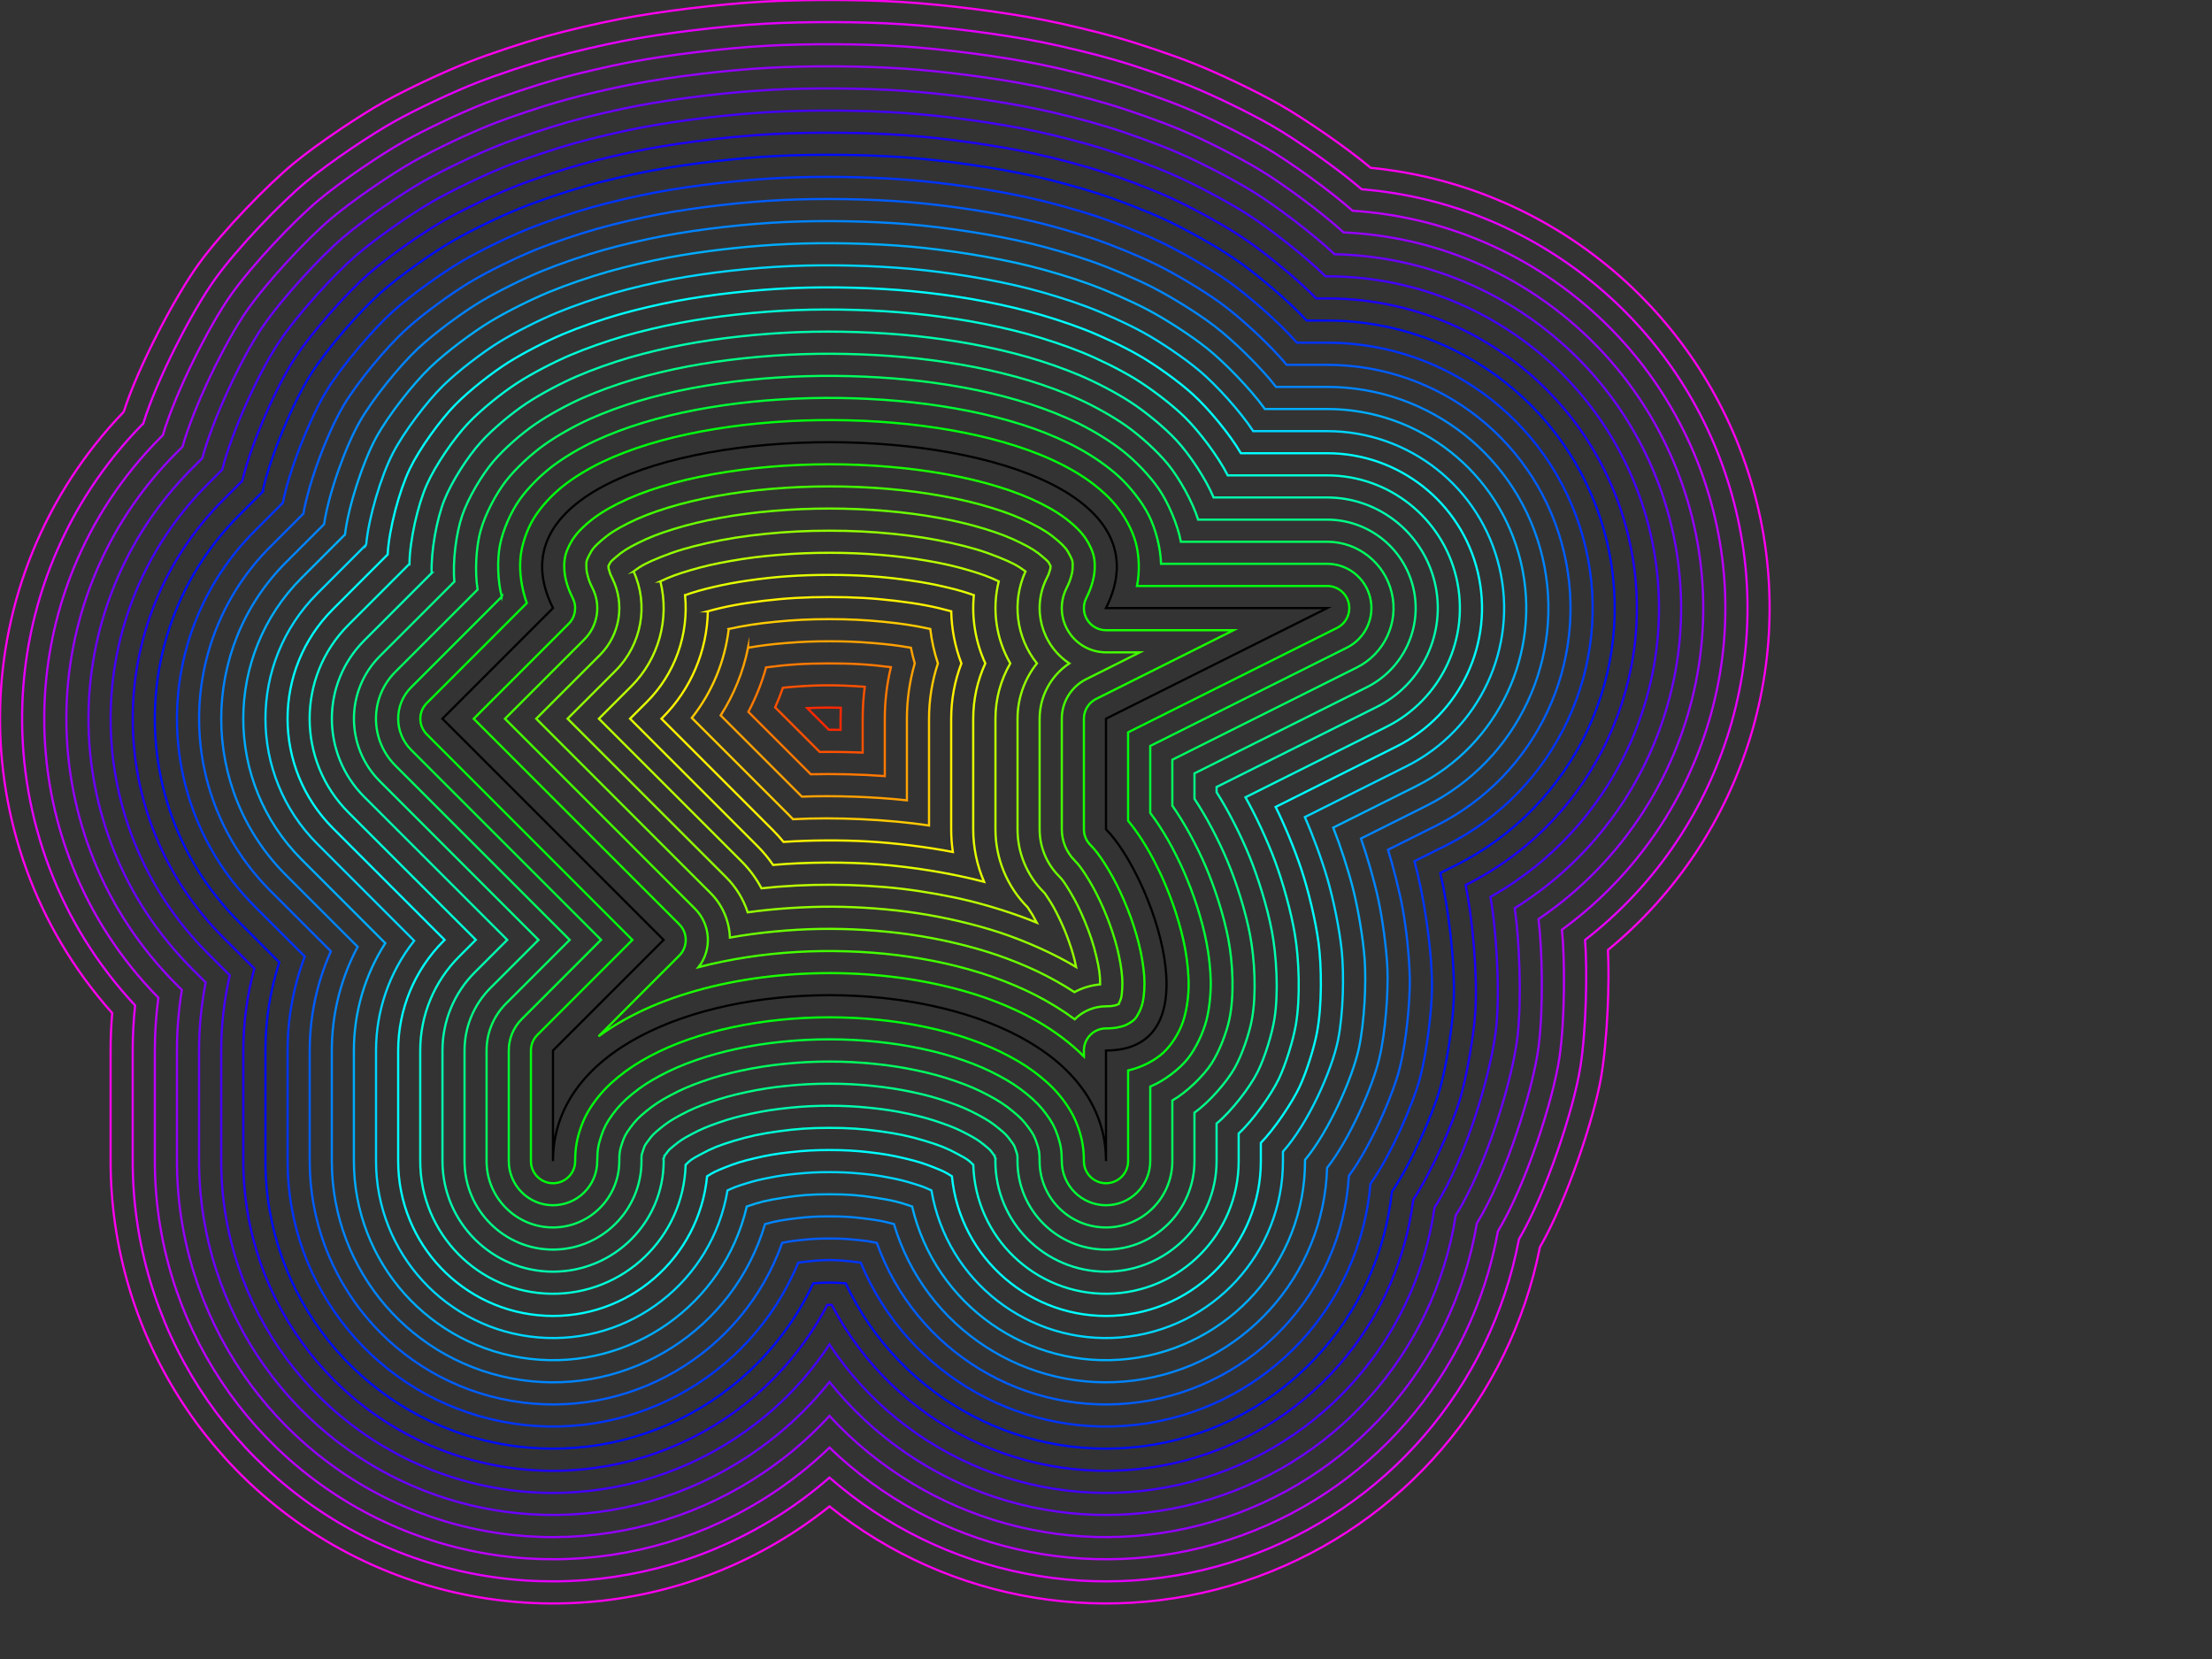 <svg version="1.1" baseProfile="full" viewBox=" 20 2.509 100.001 75 " viewPort=" 20 2.509 100.001 75 " xmlns="http://www.w3.org/2000/svg"> 
<rect x="20" y="2.509" width="100.001" height="75" fill="#333333" stroke="none"/> 
<path d="M45,30c-5,-10 30,-10 25,0h5h5l-10,5v5c2,2 5,10 0,10v5c0,-10 -25,-10 -25,0v-5l5,-5l-10,-10z" fill="none" fill-rule="nonzero" stroke="#000000" stroke-width="0.1" stroke-linecap="butt" stroke-linejoin="miter" stroke-miterlimit="10" stroke-dasharray="" stroke-dashoffset="0" font-family="none" font-weight="none" font-size="none" text-anchor="none" style="mix-blend-mode: normal"></path>
<path d="M58.01,34.506c-0.007,0.165 -0.01,0.329 -0.01,0.494c0,0.168 0,0.336 0,0.504c0,0 0,0 0,0c0,0 0,0 0,0c0,0 0,0 0,0c-0.162,-0.002 -0.368,-0.004 -0.529,-0.004c0,0 0,0 0,0c0,0 0,0 0,0c-0.326,-0.326 -0.651,-0.651 -0.977,-0.977c0,0 0,0 0,0c0,0 0,0 0,0c0.571,-0.027 0.94,-0.031 1.516,-0.017z" fill="none" fill-rule="nonzero" stroke="#ff2800" stroke-width="0.1" stroke-linecap="butt" stroke-linejoin="miter" stroke-miterlimit="10" stroke-dasharray="" stroke-dashoffset="0" font-family="none" font-weight="none" font-size="none" text-anchor="none" style="mix-blend-mode: normal"></path>
<path d="M55.394,33.6c1.348,-0.131 2.322,-0.143 3.701,-0.043c-0.063,0.478 -0.095,0.961 -0.095,1.443c0,0.511 0,1.022 0,1.533c0,0 0,0 0,0c0,0 0,0 0,0c-0.594,-0.026 -1.346,-0.038 -1.941,-0.03c-0.672,-0.672 -1.344,-1.344 -2.016,-2.016c0.13,-0.29 0.247,-0.586 0.351,-0.887z" fill="none" fill-rule="nonzero" stroke="#ff5100" stroke-width="0.1" stroke-linecap="butt" stroke-linejoin="miter" stroke-miterlimit="10" stroke-dasharray="" stroke-dashoffset="0" font-family="none" font-weight="none" font-size="none" text-anchor="none" style="mix-blend-mode: normal"></path>
<path d="M54.634,32.681c0.99,-0.131 1.734,-0.178 2.815,-0.18c1.081,-0.002 1.83,0.042 2.827,0.169c-0.183,0.764 -0.276,1.546 -0.276,2.331c0,0.865 0,1.729 0,2.594c0,0 0,0 0,0c0,0 0,0 0,0c-1.028,-0.078 -2.316,-0.109 -3.347,-0.083c-0.94,-0.94 -1.881,-1.881 -2.821,-2.821c0.339,-0.639 0.608,-1.313 0.802,-2.009z" fill="none" fill-rule="nonzero" stroke="#ff7900" stroke-width="0.1" stroke-linecap="butt" stroke-linejoin="miter" stroke-miterlimit="10" stroke-dasharray="" stroke-dashoffset="0" font-family="none" font-weight="none" font-size="none" text-anchor="none" style="mix-blend-mode: normal"></path>
<path d="M53.82,31.792c0.615,-0.105 1.073,-0.161 1.755,-0.216c0.688,-0.055 1.215,-0.076 1.925,-0.076c0.71,0 1.237,0.021 1.925,0.076c0.682,0.055 1.14,0.111 1.755,0.216c0.048,0.238 0.106,0.474 0.174,0.708c-0.235,0.813 -0.354,1.654 -0.354,2.5c0,1.23 0,2.46 0,3.691c0,0 0,0 0,0c0,0 0,0 0,0c-1.459,-0.161 -3.278,-0.223 -4.748,-0.167c0,0 0,0 0,0c0,0 0,0 0,0c-1.224,-1.224 -2.448,-2.448 -3.672,-3.672c0.598,-0.935 1.019,-1.972 1.24,-3.06z" fill="none" fill-rule="nonzero" stroke="#ffa100" stroke-width="0.1" stroke-linecap="butt" stroke-linejoin="miter" stroke-miterlimit="10" stroke-dasharray="" stroke-dashoffset="0" font-family="none" font-weight="none" font-size="none" text-anchor="none" style="mix-blend-mode: normal"></path>
<path d="M52.944,30.943c0.721,-0.156 1.29,-0.243 2.13,-0.326c0.85,-0.084 1.537,-0.117 2.426,-0.117c0.889,0 1.576,0.033 2.426,0.117c0.84,0.083 1.409,0.17 2.13,0.326c0.063,0.529 0.178,1.051 0.345,1.557c-0.265,0.807 -0.401,1.651 -0.401,2.5c0,1.609 0,3.219 0,4.828l0,0c-1.887,-0.28 -4.235,-0.385 -6.15,-0.284c-0.063,-0.068 -0.128,-0.135 -0.193,-0.2c-1.46,-1.46 -2.921,-2.921 -4.381,-4.381c0.917,-1.16 1.495,-2.551 1.669,-4.019z" fill="none" fill-rule="nonzero" stroke="#ffca00" stroke-width="0.1" stroke-linecap="butt" stroke-linejoin="miter" stroke-miterlimit="10" stroke-dasharray="" stroke-dashoffset="0" font-family="none" font-weight="none" font-size="none" text-anchor="none" style="mix-blend-mode: normal"></path>
<path d="M51.999,30.144c0.813,-0.222 1.495,-0.349 2.507,-0.471c1.027,-0.123 1.903,-0.173 2.995,-0.173c1.092,0 1.968,0.05 2.995,0.173c1.012,0.121 1.694,0.249 2.507,0.471c0.017,0.806 0.172,1.603 0.46,2.356c-0.305,0.798 -0.462,1.645 -0.462,2.5c0,1.667 0,3.333 0,5c0,0.343 0.025,0.686 0.076,1.026c-1.173,-0.228 -2.609,-0.405 -3.814,-0.475c-1.202,-0.07 -2.639,-0.063 -3.84,0.02c-0.148,-0.181 -0.305,-0.355 -0.471,-0.521c-1.683,-1.683 -3.367,-3.367 -5.05,-5.05c0.017,-0.017 0.034,-0.034 0.05,-0.05c1.278,-1.278 2.012,-3 2.049,-4.806z" fill="none" fill-rule="nonzero" stroke="#fff200" stroke-width="0.1" stroke-linecap="butt" stroke-linejoin="miter" stroke-miterlimit="10" stroke-dasharray="" stroke-dashoffset="0" font-family="none" font-weight="none" font-size="none" text-anchor="none" style="mix-blend-mode: normal"></path>
<path d="M50.971,29.415c0.43,-0.151 0.758,-0.245 1.284,-0.368c0.537,-0.125 0.984,-0.209 1.588,-0.296c1.224,-0.177 2.327,-0.252 3.656,-0.252c1.329,0 2.432,0.075 3.656,0.252c0.604,0.087 1.052,0.17 1.588,0.296c0.527,0.123 0.854,0.217 1.284,0.368c-0.103,1.056 0.075,2.12 0.517,3.085c-0.36,0.784 -0.546,1.637 -0.546,2.5c0,1.667 0,3.333 0,5c0,0.817 0.167,1.624 0.49,2.374c-1.441,-0.38 -3.217,-0.67 -4.734,-0.787c-1.511,-0.117 -3.296,-0.108 -4.804,0.024c-0.209,-0.306 -0.447,-0.592 -0.709,-0.854c-1.919,-1.919 -3.838,-3.838 -5.757,-5.757c0.252,-0.252 0.505,-0.505 0.757,-0.757c1.27,-1.27 1.904,-3.041 1.729,-4.828z" fill="none" fill-rule="nonzero" stroke="#e4ff00" stroke-width="0.1" stroke-linecap="butt" stroke-linejoin="miter" stroke-miterlimit="10" stroke-dasharray="" stroke-dashoffset="0" font-family="none" font-weight="none" font-size="none" text-anchor="none" style="mix-blend-mode: normal"></path>
<path d="M49.852,28.791c0.429,-0.203 0.762,-0.327 1.349,-0.5c0.603,-0.178 1.13,-0.299 1.843,-0.424c0.721,-0.127 1.368,-0.209 2.154,-0.273c0.789,-0.065 1.494,-0.094 2.304,-0.094c0.81,0 1.515,0.029 2.304,0.094c0.785,0.065 1.433,0.147 2.154,0.273c0.712,0.125 1.24,0.246 1.843,0.424c0.586,0.173 0.919,0.297 1.349,0.5c-0.313,1.257 -0.126,2.587 0.521,3.709c-0.439,0.76 -0.67,1.622 -0.67,2.5c0,1.667 0,3.333 0,5c0,1.321 0.523,2.589 1.455,3.526c0.004,0.008 0.019,0.033 0.062,0.096c0.132,0.194 0.203,0.314 0.351,0.599c0,0 0,0 0,0c0,0 0,0 0,0c-0.903,-0.372 -2.027,-0.733 -2.997,-0.973c-0.962,-0.237 -2.107,-0.441 -3.11,-0.559c-1.993,-0.234 -4.342,-0.242 -6.338,-0.021c-0.234,-0.443 -0.533,-0.849 -0.887,-1.204c-2.155,-2.155 -4.31,-4.31 -6.464,-6.464c0.488,-0.488 0.976,-0.976 1.464,-1.464c1.241,-1.241 1.74,-3.042 1.316,-4.745z" fill="none" fill-rule="nonzero" stroke="#bbff00" stroke-width="0.1" stroke-linecap="butt" stroke-linejoin="miter" stroke-miterlimit="10" stroke-dasharray="" stroke-dashoffset="0" font-family="none" font-weight="none" font-size="none" text-anchor="none" style="mix-blend-mode: normal"></path>
<path d="M48.639,28.34c0.353,-0.261 0.622,-0.403 1.243,-0.652c0.649,-0.26 1.254,-0.441 2.095,-0.628c0.855,-0.191 1.665,-0.318 2.633,-0.416c0.973,-0.099 1.88,-0.143 2.89,-0.143c1.01,0 1.917,0.045 2.89,0.143c0.968,0.098 1.778,0.225 2.633,0.416c0.842,0.188 1.446,0.368 2.095,0.628c0.621,0.249 0.89,0.391 1.243,0.652c-0.626,1.373 -0.426,2.982 0.517,4.16c-0.568,0.709 -0.877,1.591 -0.877,2.5c0,1.667 0,3.333 0,5c0,1.061 0.421,2.078 1.172,2.828c0.065,0.065 0.063,0.062 0.223,0.307c0.178,0.273 0.303,0.496 0.485,0.872c0.187,0.387 0.315,0.695 0.462,1.117c0.147,0.424 0.227,0.709 0.305,1.1c-0.998,-0.6 -2.295,-1.175 -3.441,-1.554c-1.132,-0.374 -2.49,-0.689 -3.709,-0.874c-1.212,-0.184 -2.602,-0.29 -3.845,-0.296c-1.243,-0.007 -2.634,0.084 -3.85,0.253c-0.196,-0.596 -0.529,-1.138 -0.972,-1.582c-2.391,-2.391 -4.781,-4.781 -7.172,-7.172c0.724,-0.724 1.448,-1.448 2.172,-2.172c1.18,-1.18 1.504,-2.97 0.811,-4.488z" fill="none" fill-rule="nonzero" stroke="#93ff00" stroke-width="0.1" stroke-linecap="butt" stroke-linejoin="miter" stroke-miterlimit="10" stroke-dasharray="" stroke-dashoffset="0" font-family="none" font-weight="none" font-size="none" text-anchor="none" style="mix-blend-mode: normal"></path>
<path d="M47.683,28.658c-0.093,-0.186 -0.104,-0.215 -0.145,-0.362c-0.035,-0.127 -0.025,-0.065 -0.029,-0.161c-0.001,-0.017 -0.002,-0.029 -0.003,-0.038c0.005,-0.008 0.012,-0.02 0.021,-0.037c0.085,-0.17 0.063,-0.143 0.32,-0.367c0.286,-0.248 0.513,-0.395 0.994,-0.635c0.501,-0.25 0.972,-0.434 1.63,-0.636c0.669,-0.206 1.316,-0.36 2.096,-0.502c0.785,-0.143 1.542,-0.242 2.394,-0.314c0.853,-0.073 1.664,-0.106 2.539,-0.106c0.875,0 1.685,0.034 2.539,0.106c0.851,0.072 1.608,0.171 2.394,0.314c0.78,0.142 1.427,0.296 2.096,0.502c0.658,0.202 1.13,0.386 1.63,0.636c0.481,0.24 0.708,0.387 0.994,0.635c0.258,0.224 0.235,0.197 0.32,0.367c0.008,0.017 0.015,0.029 0.021,0.037c-0.002,0.009 -0.003,0.021 -0.003,0.038c-0.003,0.096 0.006,0.034 -0.029,0.161c-0.04,0.147 -0.052,0.176 -0.145,0.362c-0.678,1.356 -0.238,3.004 1.025,3.842c-0.838,0.556 -1.342,1.494 -1.342,2.5c0,1.667 0,3.333 0,5c0,0.796 0.316,1.559 0.879,2.121c0.143,0.143 0.246,0.282 0.485,0.679c0.255,0.422 0.459,0.828 0.684,1.373c0.229,0.552 0.383,1.014 0.515,1.567c0.13,0.546 0.175,0.864 0.173,1.272c-0.407,0.036 -0.803,0.155 -1.162,0.349c-0.508,-0.334 -1.138,-0.684 -1.701,-0.951c-0.558,-0.265 -1.222,-0.531 -1.824,-0.736c-1.193,-0.406 -2.601,-0.731 -3.905,-0.918c-1.298,-0.186 -2.754,-0.274 -4.084,-0.252c-1.33,0.022 -2.78,0.16 -4.062,0.391c-0.027,-0.759 -0.34,-1.479 -0.877,-2.016c-2.626,-2.626 -5.252,-5.252 -7.879,-7.879c0.96,-0.96 1.919,-1.919 2.879,-2.879c0.913,-0.913 1.139,-2.308 0.562,-3.463z" fill="none" fill-rule="nonzero" stroke="#6bff00" stroke-width="0.1" stroke-linecap="butt" stroke-linejoin="miter" stroke-miterlimit="10" stroke-dasharray="" stroke-dashoffset="0" font-family="none" font-weight="none" font-size="none" text-anchor="none" style="mix-blend-mode: normal"></path>
<path d="M46.789,29.106c-0.114,-0.228 -0.161,-0.348 -0.214,-0.544c-0.05,-0.183 -0.058,-0.235 -0.064,-0.391c-0.01,-0.284 -0.006,-0.301 0.122,-0.558c0.135,-0.27 0.237,-0.395 0.559,-0.674c0.34,-0.296 0.674,-0.511 1.203,-0.775c0.542,-0.271 1.091,-0.484 1.784,-0.698c0.7,-0.215 1.405,-0.383 2.211,-0.53c0.81,-0.147 1.614,-0.252 2.488,-0.327c0.875,-0.074 1.728,-0.11 2.623,-0.11c0.896,0 1.749,0.036 2.623,0.11c0.873,0.074 1.678,0.179 2.488,0.327c0.806,0.147 1.511,0.314 2.211,0.53c0.693,0.213 1.242,0.427 1.784,0.698c0.529,0.264 0.863,0.479 1.203,0.775c0.322,0.28 0.424,0.405 0.559,0.674c0.128,0.256 0.132,0.274 0.122,0.558c-0.006,0.155 -0.014,0.208 -0.064,0.391c-0.054,0.196 -0.1,0.316 -0.214,0.544c-0.31,0.62 -0.277,1.356 0.088,1.946c0.364,0.59 1.008,0.949 1.701,0.949c0.509,0 1.019,0 1.528,0c-0.807,0.404 -1.615,0.807 -2.422,1.211c-0.678,0.339 -1.106,1.031 -1.106,1.789c0,1.667 0,3.333 0,5c0,0.53 0.211,1.039 0.586,1.414c0.16,0.16 0.294,0.334 0.511,0.671c0.226,0.352 0.424,0.713 0.64,1.171c0.218,0.464 0.395,0.904 0.56,1.409c0.165,0.505 0.276,0.935 0.356,1.413c0.078,0.471 0.101,0.785 0.077,1.153c-0.023,0.347 -0.039,0.415 -0.127,0.593c-0.019,0.039 -0.027,0.06 -0.029,0.071c-0.007,0 -0.019,0.005 -0.042,0.018c-0.071,0.04 -0.027,0.023 -0.141,0.05c-0.136,0.032 -0.188,0.038 -0.39,0.038c-0.531,0 -1.041,0.212 -1.416,0.588c-0.523,-0.39 -1.164,-0.783 -1.768,-1.092c-0.599,-0.306 -1.298,-0.6 -1.96,-0.831c-0.659,-0.23 -1.4,-0.439 -2.104,-0.598c-0.702,-0.159 -1.473,-0.291 -2.205,-0.381c-1.461,-0.18 -3.059,-0.229 -4.542,-0.141c-0.742,0.044 -1.526,0.126 -2.25,0.238c-0.725,0.112 -1.488,0.268 -2.178,0.448c0.621,-0.796 0.551,-1.93 -0.163,-2.644c-2.862,-2.862 -5.724,-5.724 -8.586,-8.586c1.195,-1.195 2.391,-2.391 3.586,-3.586c0.609,-0.609 0.76,-1.539 0.375,-2.309z" fill="none" fill-rule="nonzero" stroke="#43ff00" stroke-width="0.1" stroke-linecap="butt" stroke-linejoin="miter" stroke-miterlimit="10" stroke-dasharray="" stroke-dashoffset="0" font-family="none" font-weight="none" font-size="none" text-anchor="none" style="mix-blend-mode: normal"></path>
<path d="M45.894,29.553c-0.135,-0.27 -0.217,-0.482 -0.284,-0.726c-0.065,-0.238 -0.091,-0.406 -0.099,-0.62c-0.015,-0.415 0.046,-0.678 0.227,-1.041c0.185,-0.369 0.412,-0.647 0.797,-0.982c0.395,-0.343 0.835,-0.626 1.412,-0.915c0.584,-0.292 1.21,-0.535 1.937,-0.759c0.731,-0.225 1.493,-0.406 2.326,-0.558c0.835,-0.152 1.686,-0.263 2.582,-0.339c0.896,-0.076 1.791,-0.114 2.708,-0.114c0.917,0 1.812,0.037 2.708,0.114c0.896,0.076 1.747,0.187 2.582,0.339c0.833,0.151 1.595,0.333 2.326,0.558c0.727,0.224 1.353,0.467 1.937,0.759c0.577,0.288 1.017,0.572 1.412,0.915c0.385,0.335 0.612,0.612 0.797,0.982c0.181,0.363 0.242,0.625 0.227,1.041c-0.008,0.214 -0.034,0.382 -0.099,0.62c-0.067,0.244 -0.149,0.456 -0.284,0.726c-0.155,0.31 -0.138,0.678 0.044,0.973c0.182,0.295 0.504,0.474 0.851,0.474c1.667,0 3.333,0 5,0c0.255,0 0.509,0 0.764,0c-2.07,1.035 -4.141,2.07 -6.211,3.106c-0.339,0.169 -0.553,0.516 -0.553,0.894c0,1.667 0,3.333 0,5c0,0.265 0.105,0.52 0.293,0.707c0.205,0.205 0.405,0.464 0.645,0.838c0.245,0.381 0.475,0.8 0.704,1.287c0.23,0.49 0.43,0.987 0.605,1.523c0.175,0.536 0.305,1.04 0.392,1.56c0.086,0.517 0.117,0.947 0.088,1.383c-0.028,0.425 -0.089,0.69 -0.231,0.974c-0.137,0.273 -0.222,0.369 -0.472,0.511c-0.133,0.076 -0.223,0.111 -0.406,0.154c-0.194,0.045 -0.361,0.064 -0.618,0.064c-0.552,0 -1,0.448 -1,1c0,0.09 0,0.179 0,0.269c-0.589,-0.597 -1.343,-1.158 -2.121,-1.603c-0.774,-0.443 -1.675,-0.834 -2.584,-1.136c-0.906,-0.301 -1.905,-0.544 -2.897,-0.711c-0.99,-0.167 -2.045,-0.27 -3.072,-0.305c-1.027,-0.035 -2.093,-0.003 -3.109,0.094c-1.016,0.097 -2.051,0.265 -3.007,0.495c-0.959,0.23 -1.917,0.541 -2.767,0.907c-0.854,0.368 -1.692,0.836 -2.387,1.349c1.217,-1.217 2.434,-2.434 3.651,-3.651c0.391,-0.391 0.391,-1.024 0,-1.414c-3.098,-3.098 -6.195,-6.195 -9.293,-9.293c1.431,-1.431 2.862,-2.862 4.293,-4.293c0.304,-0.304 0.38,-0.769 0.187,-1.154z" fill="none" fill-rule="nonzero" stroke="#1aff00" stroke-width="0.1" stroke-linecap="butt" stroke-linejoin="miter" stroke-miterlimit="10" stroke-dasharray="" stroke-dashoffset="0" font-family="none" font-weight="none" font-size="none" text-anchor="none" style="mix-blend-mode: normal"></path>
<path d="M43.526,27.753c0.055,-0.618 0.292,-1.298 0.609,-1.815c0.312,-0.51 0.79,-1.029 1.293,-1.434c0.495,-0.398 1.121,-0.78 1.761,-1.09c0.635,-0.307 1.371,-0.589 2.119,-0.818c0.745,-0.229 1.567,-0.427 2.395,-0.583c0.826,-0.155 1.71,-0.278 2.588,-0.362c0.878,-0.084 1.795,-0.134 2.695,-0.147c0.899,-0.013 1.822,0.009 2.711,0.066c0.89,0.057 1.789,0.152 2.639,0.28c0.851,0.128 1.699,0.298 2.478,0.498c0.782,0.201 1.553,0.45 2.233,0.727c0.684,0.278 1.355,0.619 1.907,0.981c0.559,0.366 1.1,0.829 1.488,1.294c0.395,0.474 0.739,1.096 0.9,1.678c0.161,0.581 0.19,1.319 0.06,1.972c1.199,0 2.398,0 3.597,0c1.667,0 3.333,0 5,0c0.464,0 0.867,0.319 0.973,0.77c0.107,0.451 -0.111,0.917 -0.526,1.124c-3.149,1.575 -6.298,3.149 -9.447,4.724c0,1.332 0,2.663 0,3.995c0.263,0.311 0.55,0.723 0.805,1.148c0.252,0.42 0.51,0.915 0.737,1.415c0.449,0.992 0.848,2.175 1.045,3.267c0.099,0.55 0.158,1.147 0.149,1.672c-0.009,0.532 -0.096,1.127 -0.261,1.601c-0.168,0.485 -0.501,1.033 -0.89,1.39c-0.383,0.352 -0.99,0.667 -1.584,0.795c0,1.367 0,2.733 0,4.1c0,0.552 -0.448,1 -1,1c-0.552,0 -1,-0.448 -1,-1c0,-0.542 -0.071,-0.968 -0.229,-1.44c-0.157,-0.469 -0.354,-0.841 -0.653,-1.252c-0.301,-0.413 -0.628,-0.751 -1.059,-1.105c-0.434,-0.357 -0.889,-0.654 -1.435,-0.945c-0.549,-0.293 -1.113,-0.536 -1.751,-0.759c-0.64,-0.223 -1.287,-0.402 -1.991,-0.552c-0.705,-0.15 -1.408,-0.259 -2.151,-0.335c-0.744,-0.076 -1.474,-0.112 -2.23,-0.112c-0.756,0 -1.487,0.037 -2.23,0.112c-0.743,0.075 -1.446,0.184 -2.151,0.335c-0.704,0.15 -1.351,0.329 -1.991,0.552c-0.638,0.223 -1.202,0.466 -1.751,0.759c-0.546,0.291 -1.001,0.589 -1.435,0.945c-0.431,0.354 -0.758,0.692 -1.059,1.105c-0.3,0.411 -0.496,0.782 -0.653,1.252c-0.158,0.472 -0.229,0.898 -0.229,1.44c0,0.552 -0.448,1 -1,1c-0.552,0 -1,-0.448 -1,-1c0,-1.667 0,-3.333 0,-5c0,-0.265 0.105,-0.52 0.293,-0.707c1.431,-1.431 2.862,-2.862 4.293,-4.293c-3.098,-3.098 -6.195,-6.195 -9.293,-9.293c-0.391,-0.391 -0.391,-1.024 0,-1.414c1.507,-1.507 3.014,-3.014 4.521,-4.521c-0.241,-0.664 -0.342,-1.412 -0.288,-2.019z" fill="none" fill-rule="nonzero" stroke="#00ff0e" stroke-width="0.1" stroke-linecap="butt" stroke-linejoin="miter" stroke-miterlimit="10" stroke-dasharray="" stroke-dashoffset="0" font-family="none" font-weight="none" font-size="none" text-anchor="none" style="mix-blend-mode: normal"></path>
<path d="M42.683,29.489c-0.184,-0.732 -0.211,-1.661 -0.081,-2.336c0.132,-0.685 0.498,-1.502 0.89,-2.057c0.381,-0.539 0.971,-1.123 1.522,-1.538c0.536,-0.403 1.233,-0.81 1.893,-1.119c0.65,-0.304 1.423,-0.594 2.169,-0.82c0.741,-0.225 1.576,-0.426 2.389,-0.581c0.809,-0.154 1.692,-0.28 2.548,-0.367c0.855,-0.087 1.765,-0.142 2.641,-0.163c1.751,-0.042 3.599,0.052 5.279,0.273c0.843,0.111 1.71,0.264 2.497,0.443c0.791,0.18 1.605,0.412 2.315,0.664c0.717,0.255 1.464,0.582 2.075,0.92c0.623,0.344 1.287,0.806 1.774,1.255c0.502,0.462 1.03,1.13 1.334,1.726c0.309,0.608 0.544,1.492 0.561,2.209l0,0c0.837,0 1.674,0 2.511,0c1.667,0 3.333,0 5,0c0.928,0 1.733,0.638 1.946,1.54c0.213,0.903 -0.222,1.834 -1.052,2.248c-2.965,1.482 -5.93,2.965 -8.894,4.447c0,1.009 0,2.017 0,3.026c0.264,0.345 0.56,0.798 0.807,1.231c0.243,0.426 0.501,0.939 0.717,1.429c0.427,0.971 0.825,2.169 1.029,3.245c0.103,0.545 0.176,1.182 0.183,1.722c0.007,0.551 -0.06,1.236 -0.198,1.763c-0.143,0.547 -0.476,1.265 -0.849,1.731c-0.374,0.468 -1.073,1.002 -1.688,1.252c0,1.121 0,2.243 0,3.364c0,1.105 -0.895,2 -2,2c-1.105,0 -2,-0.895 -2,-2c0,-0.46 -0.044,-0.726 -0.177,-1.123c-0.131,-0.392 -0.256,-0.627 -0.513,-0.98c-0.26,-0.357 -0.499,-0.604 -0.886,-0.921c-0.393,-0.322 -0.765,-0.566 -1.272,-0.836c-0.513,-0.273 -1.006,-0.486 -1.61,-0.697c-0.608,-0.212 -1.195,-0.374 -1.87,-0.518c-0.677,-0.144 -1.326,-0.245 -2.043,-0.318c-0.718,-0.073 -1.398,-0.107 -2.129,-0.107c-0.731,0 -1.411,0.034 -2.129,0.107c-0.717,0.073 -1.366,0.173 -2.043,0.318c-0.675,0.144 -1.262,0.306 -1.87,0.518c-0.605,0.211 -1.098,0.423 -1.61,0.697c-0.507,0.27 -0.879,0.514 -1.272,0.836c-0.387,0.317 -0.625,0.564 -0.886,0.921c-0.257,0.353 -0.382,0.588 -0.513,0.98c-0.133,0.397 -0.177,0.663 -0.177,1.123c0,1.105 -0.895,2 -2,2c-1.105,0 -2,-0.895 -2,-2c0,-1.667 0,-3.333 0,-5c0,-0.53 0.211,-1.039 0.586,-1.414c1.195,-1.195 2.391,-2.391 3.586,-3.586c-2.862,-2.862 -5.724,-5.724 -8.586,-8.586c-0.781,-0.781 -0.781,-2.047 0,-2.828c1.366,-1.366 2.731,-2.731 4.097,-4.097z" fill="none" fill-rule="nonzero" stroke="#00ff36" stroke-width="0.1" stroke-linecap="butt" stroke-linejoin="miter" stroke-miterlimit="10" stroke-dasharray="" stroke-dashoffset="0" font-family="none" font-weight="none" font-size="none" text-anchor="none" style="mix-blend-mode: normal"></path>
<path d="M41.729,26.498c0.206,-0.745 0.697,-1.676 1.157,-2.262c0.443,-0.564 1.133,-1.199 1.728,-1.623c0.575,-0.41 1.338,-0.838 2.019,-1.147c0.668,-0.303 1.481,-0.601 2.232,-0.826c0.744,-0.222 1.601,-0.428 2.407,-0.581c0.803,-0.153 1.695,-0.282 2.54,-0.37c0.843,-0.088 1.758,-0.148 2.62,-0.173c1.724,-0.05 3.583,0.029 5.253,0.229c0.839,0.1 1.725,0.244 2.518,0.409c0.797,0.167 1.646,0.388 2.377,0.625c0.739,0.24 1.543,0.559 2.194,0.88c0.666,0.329 1.419,0.789 1.972,1.224c0.574,0.451 1.241,1.139 1.649,1.739c0.422,0.621 0.847,1.606 0.991,2.378l0,0c0.538,0 1.075,0 1.613,0c1.667,0 3.333,0 5,0c1.391,0 2.6,0.957 2.92,2.311c0.32,1.354 -0.334,2.75 -1.578,3.373c-2.781,1.39 -5.561,2.781 -8.342,4.171c0,0.693 0,1.386 0,2.079l0,0c0.513,0.722 1.089,1.768 1.508,2.745c0.412,0.963 0.813,2.191 1.02,3.264c0.21,1.091 0.282,2.563 0.047,3.667c-0.126,0.592 -0.452,1.441 -0.81,1.989c-0.365,0.56 -1.124,1.297 -1.765,1.661c0,0.913 0,1.826 0,2.74c0,1.657 -1.343,3 -3,3c-1.657,0 -3,-1.343 -3,-3c0,-0.377 -0.018,-0.483 -0.126,-0.805c-0.105,-0.314 -0.158,-0.414 -0.373,-0.708c-0.22,-0.301 -0.37,-0.457 -0.712,-0.737c-0.351,-0.288 -0.64,-0.478 -1.108,-0.727c-0.476,-0.254 -0.898,-0.436 -1.469,-0.635c-0.577,-0.201 -1.103,-0.347 -1.749,-0.484c-0.649,-0.139 -1.245,-0.231 -1.936,-0.301c-0.693,-0.07 -1.322,-0.102 -2.028,-0.102c-0.706,0 -1.336,0.031 -2.028,0.102c-0.691,0.07 -1.286,0.162 -1.936,0.301c-0.646,0.138 -1.172,0.283 -1.749,0.484c-0.571,0.199 -0.993,0.381 -1.469,0.635c-0.467,0.249 -0.757,0.439 -1.108,0.727c-0.342,0.281 -0.492,0.436 -0.712,0.737c-0.215,0.295 -0.267,0.394 -0.373,0.708c-0.108,0.322 -0.126,0.428 -0.126,0.805c0,1.657 -1.343,3 -3,3c-1.657,0 -3,-1.343 -3,-3c0,-1.667 0,-3.333 0,-5c0,-0.796 0.316,-1.559 0.879,-2.121c0.96,-0.96 1.919,-1.919 2.879,-2.879c-2.626,-2.626 -5.252,-5.252 -7.879,-7.879c-1.172,-1.172 -1.172,-3.071 0,-4.243c1.239,-1.239 2.477,-2.477 3.716,-3.716c-0.133,-0.814 -0.07,-1.924 0.135,-2.665z" fill="none" fill-rule="nonzero" stroke="#00ff5f" stroke-width="0.1" stroke-linecap="butt" stroke-linejoin="miter" stroke-miterlimit="10" stroke-dasharray="" stroke-dashoffset="0" font-family="none" font-weight="none" font-size="none" text-anchor="none" style="mix-blend-mode: normal"></path>
<path d="M40.894,25.816c0.275,-0.8 0.885,-1.829 1.407,-2.443c0.498,-0.586 1.28,-1.267 1.914,-1.701c0.61,-0.417 1.436,-0.866 2.14,-1.177c0.687,-0.304 1.541,-0.611 2.301,-0.836c0.751,-0.222 1.633,-0.431 2.44,-0.584c1.598,-0.303 3.456,-0.498 5.169,-0.554c1.71,-0.056 3.589,0.013 5.257,0.199c0.838,0.093 1.745,0.23 2.544,0.386c0.805,0.158 1.685,0.373 2.432,0.599c0.757,0.229 1.609,0.544 2.291,0.855c0.7,0.318 1.524,0.779 2.128,1.204c0.629,0.443 1.406,1.144 1.894,1.744c0.51,0.627 1.101,1.68 1.355,2.493l0,0c0.278,0 0.556,0 0.834,0c1.667,0 3.333,0 5,0c1.855,0 3.467,1.276 3.893,3.081c0.426,1.805 -0.445,3.667 -2.104,4.497c-2.596,1.298 -5.193,2.596 -7.789,3.894c0,0.383 0,0.766 0,1.15c0.508,0.757 1.087,1.846 1.495,2.824c0.402,0.962 0.807,2.229 1.014,3.307c0.212,1.1 0.301,2.673 0.088,3.84c-0.115,0.63 -0.436,1.588 -0.782,2.201c-0.358,0.634 -1.154,1.549 -1.816,2.015c0,0.73 0,1.461 0,2.191c0,2.209 -1.791,4 -4,4c-2.209,0 -4,-1.791 -4,-4c0,-0.295 0.009,-0.241 -0.074,-0.488c-0.079,-0.237 -0.06,-0.2 -0.232,-0.437c-0.179,-0.246 -0.241,-0.309 -0.538,-0.553c-0.31,-0.254 -0.516,-0.389 -0.944,-0.618c-0.439,-0.234 -0.79,-0.386 -1.328,-0.573c-0.545,-0.19 -1.011,-0.319 -1.628,-0.45c-0.622,-0.133 -1.163,-0.216 -1.828,-0.284c-0.667,-0.068 -1.246,-0.097 -1.927,-0.097c-0.681,0 -1.26,0.029 -1.927,0.097c-0.665,0.068 -1.206,0.151 -1.828,0.284c-0.617,0.132 -1.083,0.26 -1.628,0.45c-0.538,0.188 -0.889,0.339 -1.328,0.573c-0.428,0.228 -0.634,0.363 -0.944,0.618c-0.297,0.244 -0.359,0.308 -0.538,0.553c-0.173,0.237 -0.153,0.2 -0.232,0.437c-0.083,0.247 -0.074,0.193 -0.074,0.488c0,2.209 -1.791,4 -4,4c-2.209,0 -4,-1.791 -4,-4c0,-1.667 0,-3.333 0,-5c0,-1.061 0.421,-2.078 1.172,-2.828c0.724,-0.724 1.448,-1.448 2.172,-2.172c-2.391,-2.391 -4.781,-4.781 -7.172,-7.172c-1.562,-1.562 -1.562,-4.095 0,-5.657c1.123,-1.123 2.246,-2.246 3.369,-3.369c-0.083,-0.899 0.077,-2.183 0.353,-2.986z" fill="none" fill-rule="nonzero" stroke="#00ff87" stroke-width="0.1" stroke-linecap="butt" stroke-linejoin="miter" stroke-miterlimit="10" stroke-dasharray="" stroke-dashoffset="0" font-family="none" font-weight="none" font-size="none" text-anchor="none" style="mix-blend-mode: normal"></path>
<path d="M39.515,28.414c-0.034,-0.985 0.227,-2.432 0.571,-3.294c0.339,-0.85 1.062,-1.968 1.639,-2.608c0.548,-0.607 1.415,-1.331 2.087,-1.775c0.643,-0.425 1.529,-0.894 2.255,-1.209c0.707,-0.307 1.601,-0.624 2.373,-0.849c0.761,-0.222 1.67,-0.437 2.481,-0.59c1.603,-0.304 3.492,-0.504 5.201,-0.565c1.705,-0.061 3.611,0.001 5.282,0.176c0.84,0.088 1.768,0.22 2.574,0.37c0.813,0.151 1.723,0.362 2.485,0.581c0.774,0.222 1.668,0.534 2.378,0.837c0.728,0.311 1.614,0.772 2.26,1.192c0.674,0.438 1.544,1.148 2.097,1.747c0.583,0.631 1.317,1.732 1.667,2.572c0.045,0 0.09,0 0.135,0c1.667,0 3.333,0 5,0c2.319,0 4.333,1.594 4.866,3.851c0.533,2.257 -0.556,4.584 -2.63,5.621c-2.412,1.206 -4.824,2.412 -7.236,3.618c0,0.078 0,0.155 0,0.233c0.503,0.785 1.085,1.916 1.485,2.899c0.393,0.967 0.804,2.276 1.011,3.365c0.213,1.115 0.314,2.785 0.116,4.008c-0.108,0.664 -0.424,1.716 -0.762,2.385c-0.352,0.697 -1.174,1.767 -1.85,2.323c0,0.566 0,1.131 0,1.697c0,2.761 -2.239,5 -5,5c-2.761,0 -5,-2.239 -5,-5c0,-0.068 0.004,-0.092 0.007,-0.099c-0.005,-0.006 -0.013,-0.025 -0.029,-0.071c-0.021,-0.061 -0.02,-0.073 -0.018,-0.075c-0.004,-0.002 -0.019,-0.014 -0.074,-0.09c-0.138,-0.19 -0.112,-0.162 -0.364,-0.37c-0.268,-0.22 -0.392,-0.301 -0.78,-0.508c-0.402,-0.215 -0.683,-0.335 -1.187,-0.511c-0.514,-0.179 -0.919,-0.291 -1.507,-0.417c-0.594,-0.127 -1.082,-0.202 -1.72,-0.267c-0.641,-0.065 -1.17,-0.092 -1.826,-0.092c-0.656,0 -1.185,0.026 -1.826,0.092c-0.639,0.065 -1.126,0.14 -1.72,0.267c-0.588,0.125 -0.993,0.237 -1.507,0.417c-0.504,0.176 -0.785,0.297 -1.187,0.511c-0.388,0.207 -0.512,0.288 -0.78,0.508c-0.253,0.207 -0.226,0.18 -0.364,0.37c-0.055,0.076 -0.071,0.088 -0.074,0.09c0.001,0.002 0.002,0.014 -0.018,0.075c-0.016,0.046 -0.024,0.065 -0.029,0.071c0.003,0.007 0.007,0.031 0.007,0.099c0,2.761 -2.239,5 -5,5c-2.761,0 -5,-2.239 -5,-5c0,-1.667 0,-3.333 0,-5c0,-1.326 0.527,-2.598 1.464,-3.536c0.488,-0.488 0.976,-0.976 1.464,-1.464c-2.155,-2.155 -4.31,-4.31 -6.464,-6.464c-1.953,-1.953 -1.953,-5.118 0,-7.071c1.017,-1.017 2.033,-2.033 3.05,-3.05z" fill="none" fill-rule="nonzero" stroke="#00ffaf" stroke-width="0.1" stroke-linecap="butt" stroke-linejoin="miter" stroke-miterlimit="10" stroke-dasharray="" stroke-dashoffset="0" font-family="none" font-weight="none" font-size="none" text-anchor="none" style="mix-blend-mode: normal"></path>
<path d="M38.51,28.004c0.014,-1.069 0.378,-2.669 0.786,-3.585c0.399,-0.897 1.228,-2.096 1.857,-2.761c0.594,-0.628 1.542,-1.392 2.25,-1.847c0.675,-0.434 1.619,-0.923 2.367,-1.243c0.727,-0.31 1.662,-0.638 2.446,-0.865c0.772,-0.223 1.71,-0.444 2.527,-0.598c1.612,-0.305 3.538,-0.511 5.248,-0.577c1.705,-0.065 3.643,-0.009 5.321,0.157c0.844,0.084 1.793,0.213 2.607,0.358c0.821,0.146 1.76,0.355 2.538,0.568c0.789,0.217 1.724,0.528 2.457,0.825c0.753,0.306 1.696,0.769 2.378,1.184c0.713,0.434 1.664,1.152 2.272,1.75c0.645,0.633 1.505,1.768 1.94,2.63c1.498,0 2.997,0 4.495,0c2.783,0 5.2,1.913 5.839,4.621c0.639,2.708 -0.667,5.501 -3.156,6.745c-2.126,1.063 -4.251,2.126 -6.377,3.188l0,0c0.455,0.804 0.985,1.937 1.34,2.896c0.352,0.949 0.725,2.269 0.9,3.333c0.181,1.098 0.249,2.817 0.039,4.049c-0.114,0.67 -0.442,1.766 -0.771,2.452c-0.345,0.716 -1.16,1.864 -1.815,2.471c0,0.414 0,0.829 0,1.243c0,3.28 -2.635,5.953 -5.915,5.999c-3.28,0.047 -5.99,-2.549 -6.083,-5.829c-0.24,-0.234 -0.247,-0.24 -0.707,-0.488c-0.49,-0.265 -0.801,-0.39 -1.474,-0.594c-0.691,-0.209 -1.221,-0.322 -2.024,-0.433c-0.811,-0.112 -1.449,-0.155 -2.297,-0.155c-0.848,0 -1.486,0.043 -2.297,0.155c-0.803,0.111 -1.333,0.224 -2.024,0.433c-0.673,0.204 -0.984,0.329 -1.474,0.594c-0.46,0.248 -0.468,0.254 -0.707,0.488c-0.093,3.279 -2.803,5.875 -6.083,5.829c-3.28,-0.047 -5.915,-2.719 -5.915,-5.999c0,-1.667 0,-3.333 0,-5c0,-1.591 0.632,-3.117 1.757,-4.243c0.252,-0.252 0.505,-0.505 0.757,-0.757c-1.919,-1.919 -3.838,-3.838 -5.757,-5.757c-2.343,-2.343 -2.343,-6.142 0,-8.485c0.918,-0.918 1.835,-1.835 2.753,-2.753z" fill="none" fill-rule="nonzero" stroke="#00ffd8" stroke-width="0.1" stroke-linecap="butt" stroke-linejoin="miter" stroke-miterlimit="10" stroke-dasharray="" stroke-dashoffset="0" font-family="none" font-weight="none" font-size="none" text-anchor="none" style="mix-blend-mode: normal"></path>
<path d="M38.521,23.713c0.455,-0.941 1.385,-2.217 2.063,-2.907c0.638,-0.649 1.663,-1.451 2.404,-1.918c0.705,-0.443 1.706,-0.953 2.476,-1.278c0.746,-0.314 1.722,-0.653 2.521,-0.882c0.784,-0.225 1.752,-0.451 2.577,-0.607c1.625,-0.307 3.591,-0.52 5.306,-0.589c1.71,-0.069 3.683,-0.018 5.37,0.141c0.849,0.08 1.821,0.207 2.643,0.348c0.83,0.142 1.798,0.349 2.589,0.558c0.804,0.212 1.777,0.523 2.532,0.816c0.776,0.301 1.77,0.767 2.485,1.178c0.748,0.43 1.772,1.157 2.429,1.753c0.699,0.634 1.672,1.796 2.182,2.673c1.3,0 2.601,0 3.901,0c3.246,0 6.067,2.232 6.813,5.392c0.746,3.16 -0.779,6.417 -3.682,7.869c-1.82,0.91 -3.64,1.82 -5.46,2.73l0,0c0.4,0.803 0.868,1.927 1.173,2.853c0.304,0.924 0.628,2.247 0.766,3.28c0.143,1.075 0.161,2.827 -0.067,4.051c-0.124,0.665 -0.466,1.781 -0.789,2.468c-0.337,0.717 -1.133,1.9 -1.752,2.536l0,0c0,0.274 0,0.548 0,0.823c0,3.732 -2.928,6.808 -6.656,6.992c-3.728,0.183 -6.944,-2.591 -7.31,-6.305c-0.302,-0.19 -0.389,-0.233 -0.831,-0.408c-0.46,-0.183 -0.738,-0.268 -1.303,-0.403c-0.576,-0.137 -0.982,-0.206 -1.621,-0.278c-0.645,-0.072 -1.113,-0.098 -1.779,-0.098c-0.666,0 -1.134,0.026 -1.779,0.098c-0.64,0.072 -1.045,0.141 -1.621,0.278c-0.565,0.134 -0.843,0.22 -1.303,0.403c-0.442,0.175 -0.529,0.218 -0.831,0.408c-0.366,3.714 -3.582,6.488 -7.31,6.305c-3.728,-0.183 -6.656,-3.259 -6.656,-6.992c0,-1.667 0,-3.333 0,-5c0,-1.857 0.738,-3.637 2.05,-4.95c0.017,-0.017 0.034,-0.034 0.05,-0.05c-1.683,-1.683 -3.367,-3.367 -5.05,-5.05c-2.734,-2.734 -2.734,-7.166 0,-9.899c0.825,-0.825 1.649,-1.649 2.474,-2.474c0.062,-1.15 0.529,-2.894 0.997,-3.863z" fill="none" fill-rule="nonzero" stroke="#00feff" stroke-width="0.1" stroke-linecap="butt" stroke-linejoin="miter" stroke-miterlimit="10" stroke-dasharray="" stroke-dashoffset="0" font-family="none" font-weight="none" font-size="none" text-anchor="none" style="mix-blend-mode: normal"></path>
<path d="M36.554,27.133c0.109,-1.228 0.677,-3.109 1.204,-4.128c0.509,-0.984 1.536,-2.332 2.26,-3.046c0.679,-0.669 1.779,-1.51 2.553,-1.988c0.734,-0.453 1.79,-0.984 2.583,-1.314c0.766,-0.319 1.783,-0.669 2.595,-0.9c0.797,-0.227 1.795,-0.46 2.629,-0.618c1.64,-0.31 3.648,-0.53 5.372,-0.602c1.717,-0.072 3.727,-0.026 5.425,0.127c1.714,0.155 3.725,0.482 5.322,0.889c0.819,0.209 1.828,0.52 2.603,0.81c0.798,0.298 1.84,0.767 2.584,1.175c0.78,0.428 1.87,1.161 2.571,1.757c0.747,0.635 1.822,1.818 2.401,2.705c1.114,0 2.229,0 3.343,0c3.71,0 6.934,2.551 7.786,6.162c0.852,3.611 -0.89,7.334 -4.208,8.993c-1.529,0.765 -3.058,1.529 -4.587,2.294c0.351,0.792 0.766,1.909 1.025,2.803c0.261,0.9 0.54,2.232 0.643,3.239c0.107,1.057 0.076,2.836 -0.17,4.05c-0.271,1.336 -1.335,3.747 -2.488,5.031c0,0.143 0,0.285 0,0.428c0,4.16 -3.189,7.626 -7.335,7.972c-4.146,0.346 -7.865,-2.544 -8.555,-6.646c-0.31,-0.143 -0.42,-0.184 -0.816,-0.307c-0.407,-0.126 -0.635,-0.183 -1.105,-0.273c-0.477,-0.092 -0.783,-0.135 -1.297,-0.182c-0.518,-0.048 -0.862,-0.064 -1.392,-0.064c-0.53,0 -0.874,0.016 -1.392,0.064c-0.514,0.048 -0.82,0.09 -1.297,0.182c-0.47,0.09 -0.698,0.147 -1.105,0.273c-0.396,0.123 -0.506,0.164 -0.816,0.307c-0.689,4.103 -4.409,6.992 -8.555,6.646c-4.146,-0.346 -7.335,-3.812 -7.335,-7.972c0,-1.667 0,-3.333 0,-5c0,-1.801 0.608,-3.549 1.725,-4.962c-1.46,-1.46 -2.921,-2.921 -4.381,-4.381c-3.124,-3.124 -3.124,-8.19 0,-11.314c0.737,-0.737 1.474,-1.474 2.211,-2.211z" fill="none" fill-rule="nonzero" stroke="#00d6ff" stroke-width="0.1" stroke-linecap="butt" stroke-linejoin="miter" stroke-miterlimit="10" stroke-dasharray="" stroke-dashoffset="0" font-family="none" font-weight="none" font-size="none" text-anchor="none" style="mix-blend-mode: normal"></path>
<path d="M35.596,26.676c0.156,-1.303 0.824,-3.316 1.407,-4.382c0.56,-1.025 1.681,-2.443 2.45,-3.181c0.719,-0.69 1.891,-1.568 2.697,-2.057c0.763,-0.464 1.873,-1.014 2.687,-1.35c0.786,-0.324 1.843,-0.685 2.67,-0.92c0.81,-0.23 1.839,-0.47 2.683,-0.629c1.657,-0.313 3.71,-0.54 5.444,-0.616c1.726,-0.076 3.775,-0.034 5.486,0.114c1.727,0.15 3.788,0.475 5.411,0.876c0.833,0.206 1.878,0.518 2.672,0.805c0.818,0.296 1.906,0.767 2.678,1.173c0.809,0.426 1.962,1.165 2.703,1.76c0.791,0.636 1.959,1.835 2.6,2.731l0,0c0.938,0 1.877,0 2.815,0c4.174,0 7.8,2.87 8.759,6.932c0.959,4.062 -1.001,8.251 -4.734,10.118c-1.25,0.625 -2.5,1.25 -3.751,1.875c0.307,0.776 0.674,1.888 0.893,2.754c0.222,0.878 0.458,2.222 0.528,3.209c0.074,1.041 -0.005,2.842 -0.268,4.042c-0.288,1.317 -1.345,3.719 -2.428,5.015c0,0.018 0,0.037 0,0.055c0,4.571 -3.426,8.416 -7.967,8.941c-4.541,0.525 -8.754,-2.438 -9.796,-6.888c-0.589,-0.206 -0.883,-0.277 -1.644,-0.395c-0.778,-0.121 -1.258,-0.157 -2.093,-0.157c-0.835,0 -1.315,0.036 -2.093,0.157c-0.761,0.118 -1.055,0.19 -1.644,0.395c-1.042,4.45 -5.255,7.413 -9.796,6.888c-4.541,-0.525 -7.967,-4.37 -7.967,-8.941c0,-1.667 0,-3.333 0,-5c0,-1.72 0.493,-3.404 1.42,-4.852c-1.261,-1.261 -2.523,-2.523 -3.784,-3.784c-3.515,-3.515 -3.515,-9.213 0,-12.728c0.653,-0.653 1.307,-1.307 1.96,-1.96z" fill="none" fill-rule="nonzero" stroke="#00adff" stroke-width="0.1" stroke-linecap="butt" stroke-linejoin="miter" stroke-miterlimit="10" stroke-dasharray="" stroke-dashoffset="0" font-family="none" font-weight="none" font-size="none" text-anchor="none" style="mix-blend-mode: normal"></path>
<path d="M36.256,21.582c0.609,-1.064 1.821,-2.55 2.633,-3.311c0.757,-0.71 2,-1.624 2.837,-2.126c0.791,-0.474 1.954,-1.045 2.791,-1.388c0.806,-0.33 1.903,-0.702 2.746,-0.941c0.824,-0.233 1.884,-0.479 2.738,-0.641c1.675,-0.317 3.774,-0.551 5.52,-0.63c1.738,-0.079 3.826,-0.041 5.551,0.102c1.742,0.145 3.853,0.468 5.502,0.864c0.847,0.203 1.926,0.516 2.739,0.801c0.838,0.293 1.969,0.767 2.767,1.172c0.837,0.425 2.048,1.169 2.825,1.764c0.831,0.636 2.086,1.849 2.783,2.752c0.771,0 1.542,0 2.313,0c4.638,0 8.667,3.189 9.732,7.702c1.066,4.514 -1.112,9.168 -5.26,11.242c-0.982,0.491 -1.964,0.982 -2.946,1.473c0.267,0.758 0.592,1.87 0.775,2.711c0.187,0.859 0.381,2.217 0.421,3.187c0.043,1.027 -0.084,2.843 -0.362,4.026c-0.303,1.293 -1.348,3.671 -2.365,4.964c-0.15,4.907 -3.84,8.98 -8.708,9.612c-4.869,0.632 -9.476,-2.364 -10.873,-7.07c-0.508,-0.135 -0.736,-0.178 -1.336,-0.252c-0.609,-0.075 -0.938,-0.095 -1.578,-0.095c-0.64,0 -0.969,0.02 -1.578,0.095c-0.6,0.074 -0.828,0.117 -1.336,0.252c-1.414,4.762 -6.109,7.764 -11.024,7.05c-4.916,-0.714 -8.562,-4.929 -8.562,-9.896c0,-1.667 0,-3.333 0,-5c0,-1.635 0.401,-3.246 1.168,-4.69c-1.08,-1.08 -2.159,-2.159 -3.239,-3.239c-3.905,-3.905 -3.905,-10.237 0,-14.142c0.574,-0.574 1.147,-1.147 1.721,-1.721c0.203,-1.376 0.969,-3.514 1.606,-4.626z" fill="none" fill-rule="nonzero" stroke="#0085ff" stroke-width="0.1" stroke-linecap="butt" stroke-linejoin="miter" stroke-miterlimit="10" stroke-dasharray="" stroke-dashoffset="0" font-family="none" font-weight="none" font-size="none" text-anchor="none" style="mix-blend-mode: normal"></path>
<path d="M35.514,20.868c0.657,-1.103 1.957,-2.654 2.81,-3.438c0.795,-0.73 2.106,-1.681 2.974,-2.195c0.819,-0.485 2.034,-1.076 2.893,-1.425c0.826,-0.336 1.963,-0.72 2.821,-0.962c0.838,-0.236 1.929,-0.49 2.794,-0.653c1.694,-0.321 3.84,-0.562 5.6,-0.645c1.75,-0.082 3.88,-0.049 5.62,0.091c1.758,0.141 3.918,0.463 5.593,0.855c0.861,0.201 1.972,0.515 2.803,0.798c0.857,0.292 2.03,0.768 2.852,1.172c0.863,0.423 2.129,1.173 2.941,1.768c0.869,0.636 2.204,1.861 2.953,2.768c0.611,0 1.221,0 1.832,0c5.102,0 9.534,3.508 10.706,8.473c1.172,4.965 -1.223,10.085 -5.786,12.366c-0.724,0.362 -1.447,0.724 -2.171,1.085c0.232,0.741 0.516,1.856 0.667,2.677c0.155,0.843 0.307,2.218 0.319,3.172c0.013,1.014 -0.16,2.838 -0.451,4.003c-0.317,1.266 -1.348,3.609 -2.304,4.888c-0.316,5.217 -4.259,9.491 -9.433,10.226c-5.175,0.735 -10.152,-2.273 -11.907,-7.196c-0.405,-0.079 -0.566,-0.102 -1.013,-0.143c-0.452,-0.042 -0.66,-0.052 -1.126,-0.052c-0.466,0 -0.674,0.01 -1.126,0.052c-0.447,0.042 -0.608,0.065 -1.013,0.143c-1.798,5.041 -6.962,8.056 -12.236,7.144c-5.273,-0.912 -9.125,-5.487 -9.125,-10.839c0,-1.667 0,-3.333 0,-5c0,-1.546 0.326,-3.075 0.957,-4.487c-0.912,-0.912 -1.823,-1.823 -2.735,-2.735c-4.296,-4.296 -4.296,-11.261 0,-15.556c0.497,-0.497 0.994,-0.994 1.492,-1.492c0.249,-1.447 1.112,-3.705 1.801,-4.862z" fill="none" fill-rule="nonzero" stroke="#005dff" stroke-width="0.1" stroke-linecap="butt" stroke-linejoin="miter" stroke-miterlimit="10" stroke-dasharray="" stroke-dashoffset="0" font-family="none" font-weight="none" font-size="none" text-anchor="none" style="mix-blend-mode: normal"></path>
<path d="M34.779,20.153c0.703,-1.141 2.089,-2.756 2.983,-3.563c0.831,-0.75 2.21,-1.737 3.108,-2.263c0.846,-0.496 2.113,-1.108 2.994,-1.463c0.846,-0.342 2.023,-0.738 2.897,-0.984c0.852,-0.24 1.975,-0.5 2.852,-0.666c1.714,-0.325 3.908,-0.573 5.683,-0.66c1.764,-0.086 3.935,-0.056 5.69,0.081c1.774,0.138 3.983,0.458 5.683,0.846c0.874,0.2 2.018,0.514 2.866,0.796c0.875,0.29 2.088,0.77 2.933,1.172c0.887,0.422 2.206,1.177 3.05,1.771c0.904,0.636 2.314,1.871 3.112,2.781l0,0c0.457,0 0.914,0 1.37,0c5.565,0 10.4,3.827 11.679,9.243c1.279,5.416 -1.335,11.001 -6.312,13.49c-0.474,0.237 -0.948,0.474 -1.422,0.711l0,0c0.399,1.445 0.817,3.998 0.79,5.815c-0.015,1.001 -0.232,2.826 -0.535,3.97c-0.328,1.237 -1.343,3.536 -2.243,4.794c-0.472,5.513 -4.653,9.989 -10.121,10.835c-5.468,0.846 -10.806,-2.156 -12.923,-7.269c-1.171,-0.154 -1.653,-0.154 -2.825,0c-2.19,5.29 -7.812,8.296 -13.427,7.18c-5.615,-1.116 -9.66,-6.044 -9.66,-11.77c0,-1.667 0,-3.333 0,-5c0,-1.452 0.264,-2.893 0.778,-4.251c-0.755,-0.755 -1.509,-1.509 -2.264,-2.264c-4.686,-4.686 -4.686,-12.284 0,-16.971c0.424,-0.424 0.848,-0.848 1.271,-1.271c0.294,-1.515 1.253,-3.89 1.993,-5.091z" fill="none" fill-rule="nonzero" stroke="#0034ff" stroke-width="0.1" stroke-linecap="butt" stroke-linejoin="miter" stroke-miterlimit="10" stroke-dasharray="" stroke-dashoffset="0" font-family="none" font-weight="none" font-size="none" text-anchor="none" style="mix-blend-mode: normal"></path>
<path d="M31.866,24.749c0.339,-1.582 1.391,-4.07 2.181,-5.313c0.748,-1.178 2.218,-2.855 3.152,-3.685c0.867,-0.77 2.312,-1.792 3.24,-2.331c0.873,-0.507 2.191,-1.139 3.093,-1.502c0.865,-0.348 2.083,-0.756 2.972,-1.006c0.866,-0.243 2.021,-0.511 2.909,-0.68c1.735,-0.33 3.977,-0.585 5.768,-0.675c1.778,-0.089 3.991,-0.062 5.763,0.07c1.791,0.134 4.049,0.454 5.774,0.838c0.888,0.198 2.063,0.514 2.928,0.794c0.893,0.289 2.145,0.771 3.012,1.173c0.911,0.421 2.279,1.18 3.154,1.775c0.937,0.636 2.418,1.879 3.261,2.793c0.308,0 0.617,0 0.925,0c6.029,0 11.267,4.145 12.652,10.013c1.385,5.868 -1.446,11.918 -6.838,14.614c-0.233,0.117 -0.466,0.233 -0.699,0.35c0.343,1.424 0.68,3.997 0.606,5.79c-0.041,0.988 -0.298,2.808 -0.611,3.929c-0.337,1.206 -1.335,3.455 -2.183,4.687c-0.62,5.798 -5.024,10.473 -10.775,11.438c-5.75,0.965 -11.44,-2.017 -13.918,-7.295c-0.638,-0.046 -0.828,-0.046 -1.466,0c-2.588,5.511 -8.655,8.488 -14.598,7.162c-5.943,-1.326 -10.169,-6.599 -10.169,-12.688c0,-1.667 0,-3.333 0,-5c0,-1.354 0.212,-2.7 0.627,-3.988c-0.606,-0.606 -1.213,-1.213 -1.819,-1.819c-5.077,-5.077 -5.077,-13.308 0,-18.385c0.353,-0.353 0.706,-0.706 1.059,-1.059z" fill="none" fill-rule="nonzero" stroke="#000cff" stroke-width="0.1" stroke-linecap="butt" stroke-linejoin="miter" stroke-miterlimit="10" stroke-dasharray="" stroke-dashoffset="0" font-family="none" font-weight="none" font-size="none" text-anchor="none" style="mix-blend-mode: normal"></path>
<path d="M30.954,24.247c0.383,-1.647 1.528,-4.245 2.366,-5.529c0.792,-1.214 2.345,-2.953 3.318,-3.805c0.902,-0.79 2.412,-1.847 3.369,-2.398c0.899,-0.518 2.269,-1.171 3.192,-1.54c0.885,-0.354 2.142,-0.774 3.048,-1.028c0.881,-0.247 2.068,-0.522 2.968,-0.694c1.757,-0.334 4.048,-0.598 5.855,-0.69c1.794,-0.092 4.049,-0.069 5.838,0.06c1.808,0.131 4.115,0.45 5.865,0.832c0.901,0.196 2.107,0.514 2.988,0.793c0.91,0.288 2.2,0.773 3.088,1.173c0.933,0.421 2.35,1.184 3.254,1.778c0.968,0.636 2.516,1.887 3.402,2.802l0,0c0.165,0 0.33,0 0.494,0c6.493,0 12.134,4.464 13.625,10.783c1.492,6.319 -1.557,12.835 -7.364,15.739c0.292,1.407 0.55,4 0.433,5.77c-0.065,0.974 -0.359,2.783 -0.68,3.879c-0.343,1.174 -1.322,3.369 -2.122,4.57c-0.761,6.071 -5.376,10.945 -11.397,12.035c-6.021,1.09 -12.052,-1.856 -14.893,-7.276c-0.092,-0.001 -0.109,-0.001 -0.201,0c-2.991,5.706 -9.491,8.634 -15.747,7.093c-6.256,-1.54 -10.653,-7.151 -10.653,-13.594c0,-1.667 0,-3.333 0,-5c0,-1.251 0.168,-2.496 0.498,-3.703c-0.466,-0.466 -0.932,-0.932 -1.398,-1.398c-5.467,-5.467 -5.467,-14.332 0,-19.799c0.284,-0.284 0.569,-0.569 0.853,-0.853z" fill="none" fill-rule="nonzero" stroke="#1c00ff" stroke-width="0.1" stroke-linecap="butt" stroke-linejoin="miter" stroke-miterlimit="10" stroke-dasharray="" stroke-dashoffset="0" font-family="none" font-weight="none" font-size="none" text-anchor="none" style="mix-blend-mode: normal"></path>
<path d="M30.048,23.739c0.427,-1.71 1.664,-4.415 2.549,-5.74c0.835,-1.249 2.469,-3.049 3.48,-3.924c0.936,-0.81 2.511,-1.901 3.497,-2.465c0.925,-0.529 2.346,-1.202 3.291,-1.579c0.905,-0.361 2.202,-0.793 3.123,-1.051c0.896,-0.251 2.115,-0.534 3.027,-0.708c1.779,-0.339 4.119,-0.61 5.943,-0.706c1.81,-0.095 4.108,-0.076 5.914,0.051c1.825,0.128 4.181,0.446 5.956,0.825c0.914,0.195 2.15,0.514 3.048,0.792c0.926,0.287 2.253,0.775 3.162,1.175c0.955,0.42 2.418,1.188 3.349,1.781c0.998,0.636 2.61,1.893 3.536,2.81l0,0c0.026,0 0.051,0 0.077,0c6.814,0 12.772,4.593 14.506,11.183c1.734,6.59 -1.192,13.521 -7.124,16.874c0.246,1.395 0.43,4.007 0.274,5.757c-0.175,1.959 -1.334,6.013 -2.804,8.284c-0.872,6.168 -5.465,11.155 -11.54,12.531c-6.075,1.376 -12.369,-1.147 -15.812,-6.338c-3.657,5.514 -10.495,7.98 -16.83,6.07c-6.335,-1.91 -10.67,-7.745 -10.67,-14.361c0,-1.667 0,-3.333 0,-5c0,-1.144 0.131,-2.283 0.39,-3.397c-0.332,-0.332 -0.664,-0.664 -0.996,-0.996c-5.858,-5.858 -5.858,-15.355 0,-21.213c0.218,-0.218 0.436,-0.436 0.654,-0.654z" fill="none" fill-rule="nonzero" stroke="#4500ff" stroke-width="0.1" stroke-linecap="butt" stroke-linejoin="miter" stroke-miterlimit="10" stroke-dasharray="" stroke-dashoffset="0" font-family="none" font-weight="none" font-size="none" text-anchor="none" style="mix-blend-mode: normal"></path>
<path d="M31.877,17.279c0.877,-1.284 2.591,-3.143 3.64,-4.04c0.97,-0.829 2.609,-1.955 3.623,-2.532c0.951,-0.54 2.422,-1.234 3.388,-1.618c0.924,-0.367 2.261,-0.812 3.199,-1.074c0.911,-0.255 2.161,-0.545 3.086,-0.722c1.801,-0.344 4.192,-0.623 6.033,-0.722c1.826,-0.098 4.168,-0.082 5.992,0.042c1.843,0.125 4.248,0.443 6.047,0.82c0.927,0.194 2.193,0.514 3.106,0.791c0.943,0.286 2.305,0.777 3.235,1.176c0.976,0.42 2.484,1.191 3.442,1.785c1.026,0.636 2.699,1.899 3.664,2.818c7.075,0.147 13.214,4.924 15.093,11.746c1.88,6.822 -0.946,14.069 -6.947,17.819c0.206,1.387 0.323,4.021 0.132,5.753c-0.213,1.935 -1.399,5.911 -2.8,8.134c-0.975,6.271 -5.564,11.374 -11.697,13.005c-6.133,1.631 -12.651,-0.516 -16.613,-5.475c-4.243,5.31 -11.377,7.36 -17.791,5.112c-6.414,-2.248 -10.709,-8.303 -10.709,-15.1c0,-1.667 0,-3.333 0,-5c0,-1.032 0.1,-2.062 0.298,-3.074c-0.204,-0.204 -0.408,-0.408 -0.612,-0.612c-6.248,-6.248 -6.248,-16.379 0,-22.627c0.154,-0.154 0.307,-0.307 0.461,-0.461c0.47,-1.772 1.797,-4.582 2.729,-5.947z" fill="none" fill-rule="nonzero" stroke="#6d00ff" stroke-width="0.1" stroke-linecap="butt" stroke-linejoin="miter" stroke-miterlimit="10" stroke-dasharray="" stroke-dashoffset="0" font-family="none" font-weight="none" font-size="none" text-anchor="none" style="mix-blend-mode: normal"></path>
<path d="M31.16,16.556c0.919,-1.319 2.712,-3.237 3.798,-4.155c1.003,-0.849 2.706,-2.009 3.749,-2.598c0.977,-0.552 2.497,-1.265 3.486,-1.657c0.944,-0.374 2.32,-0.83 3.275,-1.097c0.926,-0.259 2.209,-0.557 3.146,-0.736c1.824,-0.349 4.265,-0.636 6.126,-0.738c1.844,-0.101 4.23,-0.088 6.071,0.033c1.862,0.123 4.315,0.441 6.138,0.816c0.94,0.193 2.236,0.515 3.164,0.792c0.959,0.286 2.357,0.78 3.306,1.18c0.997,0.42 2.549,1.197 3.533,1.791c1.054,0.637 2.786,1.908 3.788,2.829c7.32,0.319 13.613,5.292 15.614,12.341c2.001,7.049 -0.739,14.586 -6.8,18.704c0.17,1.383 0.225,4.038 0.005,5.755c-0.245,1.911 -1.452,5.818 -2.793,7.998c-1.074,6.399 -5.698,11.629 -11.918,13.479c-6.219,1.85 -12.95,-0.001 -17.348,-4.772c-4.746,5.149 -12.162,6.861 -18.685,4.313c-6.522,-2.547 -10.815,-8.833 -10.815,-15.835c0,-1.667 0,-3.333 0,-5c0,-0.917 0.074,-1.832 0.222,-2.737c-0.081,-0.081 -0.162,-0.162 -0.243,-0.243c-6.639,-6.639 -6.639,-17.403 0,-24.042c0.091,-0.091 0.182,-0.182 0.273,-0.273c0.513,-1.833 1.93,-4.745 2.908,-6.15z" fill="none" fill-rule="nonzero" stroke="#9500ff" stroke-width="0.1" stroke-linecap="butt" stroke-linejoin="miter" stroke-miterlimit="10" stroke-dasharray="" stroke-dashoffset="0" font-family="none" font-weight="none" font-size="none" text-anchor="none" style="mix-blend-mode: normal"></path>
<path d="M30.447,15.832c0.96,-1.353 2.831,-3.329 3.954,-4.27c1.037,-0.869 2.802,-2.062 3.873,-2.664c1.003,-0.563 2.573,-1.297 3.583,-1.695c0.964,-0.38 2.38,-0.849 3.351,-1.12c0.942,-0.263 2.257,-0.568 3.207,-0.75c1.848,-0.354 4.34,-0.648 6.22,-0.753c1.862,-0.104 4.292,-0.094 6.153,0.025c1.881,0.121 4.383,0.439 6.231,0.814c0.953,0.193 2.279,0.517 3.222,0.793c0.975,0.286 2.409,0.783 3.377,1.184c1.017,0.421 2.613,1.203 3.622,1.799c1.081,0.638 2.871,1.918 3.908,2.842c7.564,0.483 14.015,5.653 16.134,12.931c2.119,7.277 -0.547,15.102 -6.669,19.571c0.137,1.381 0.136,4.056 -0.111,5.76c-0.273,1.89 -1.495,5.734 -2.784,7.874c-1.171,6.542 -5.853,11.906 -12.176,13.953c-6.323,2.046 -13.26,0.442 -18.042,-4.174c-5.197,5.015 -12.888,6.439 -19.536,3.616c-6.648,-2.823 -10.964,-9.346 -10.964,-16.568c0,-1.667 0,-3.333 0,-5c0,-0.798 0.053,-1.595 0.159,-2.386c-6.922,-7.047 -6.872,-18.357 0.113,-25.342c0.03,-0.03 0.06,-0.06 0.09,-0.09c0.556,-1.893 2.061,-4.906 3.084,-6.35z" fill="none" fill-rule="nonzero" stroke="#bd00ff" stroke-width="0.1" stroke-linecap="butt" stroke-linejoin="miter" stroke-miterlimit="10" stroke-dasharray="" stroke-dashoffset="0" font-family="none" font-weight="none" font-size="none" text-anchor="none" style="mix-blend-mode: normal"></path>
<path d="M26.477,21.654c0.598,-1.953 2.191,-5.065 3.259,-6.547c1.001,-1.387 2.949,-3.42 4.109,-4.383c1.07,-0.888 2.897,-2.115 3.997,-2.729c1.029,-0.574 2.648,-1.328 3.68,-1.734c0.984,-0.387 2.439,-0.868 3.427,-1.143c0.957,-0.267 2.305,-0.58 3.269,-0.765c1.873,-0.359 4.416,-0.661 6.315,-0.769c1.88,-0.107 4.356,-0.1 6.236,0.018c1.9,0.119 4.452,0.438 6.325,0.812c0.966,0.193 2.321,0.519 3.28,0.795c0.991,0.286 2.46,0.788 3.447,1.189c1.038,0.422 2.676,1.21 3.71,1.809c1.107,0.641 2.954,1.929 4.025,2.857c7.807,0.641 14.42,6.008 16.655,13.516c2.235,7.508 -0.367,15.617 -6.553,20.423c0.108,1.381 0.053,4.074 -0.216,5.766c-0.297,1.869 -1.531,5.658 -2.773,7.761c-1.266,6.695 -6.02,12.199 -12.46,14.426c-6.439,2.227 -13.578,0.835 -18.71,-3.648c-5.612,4.903 -13.573,6.072 -20.358,2.99c-6.785,-3.082 -11.142,-9.846 -11.142,-17.299c0,-1.667 0,-3.333 0,-5c0,-0.68 0.037,-1.36 0.109,-2.036c-6.952,-7.45 -6.79,-19.057 0.367,-26.31z" fill="none" fill-rule="nonzero" stroke="#e600ff" stroke-width="0.1" stroke-linecap="butt" stroke-linejoin="miter" stroke-miterlimit="10" stroke-dasharray="" stroke-dashoffset="0" font-family="none" font-weight="none" font-size="none" text-anchor="none" style="mix-blend-mode: normal"></path>
<path d="M25.594,21.127c0.639,-2.012 2.319,-5.223 3.432,-6.744c1.041,-1.422 3.066,-3.512 4.262,-4.497c1.103,-0.908 2.992,-2.169 4.12,-2.796c1.055,-0.586 2.724,-1.36 3.777,-1.773c1.004,-0.394 2.499,-0.887 3.504,-1.167c0.973,-0.271 2.353,-0.591 3.331,-0.779c1.897,-0.364 4.493,-0.674 6.413,-0.784c1.9,-0.109 4.421,-0.105 6.32,0.011c1.92,0.117 4.521,0.438 6.419,0.811c0.979,0.192 2.364,0.521 3.339,0.798c1.007,0.286 2.511,0.792 3.517,1.195c1.058,0.423 2.739,1.219 3.797,1.819c1.133,0.643 3.035,1.942 4.139,2.875c8.049,0.794 14.827,6.358 17.175,14.097c2.348,7.74 -0.197,16.131 -6.448,21.264c0.081,1.383 -0.022,4.091 -0.312,5.773c-0.319,1.85 -1.56,5.588 -2.761,7.658c-1.359,6.855 -6.196,12.503 -12.76,14.899c-6.564,2.396 -13.903,1.192 -19.358,-3.175c-6.003,4.806 -14.229,5.745 -21.16,2.415c-6.931,-3.33 -11.34,-10.338 -11.34,-18.028c0,-1.667 0,-3.333 0,-5c0,-0.564 0.024,-1.128 0.072,-1.691c-6.958,-7.804 -6.73,-19.651 0.522,-27.182z" fill="none" fill-rule="nonzero" stroke="#ff00f0" stroke-width="0.1" stroke-linecap="butt" stroke-linejoin="miter" stroke-miterlimit="10" stroke-dasharray="" stroke-dashoffset="0" font-family="none" font-weight="none" font-size="none" text-anchor="none" style="mix-blend-mode: normal"></path>
</svg>